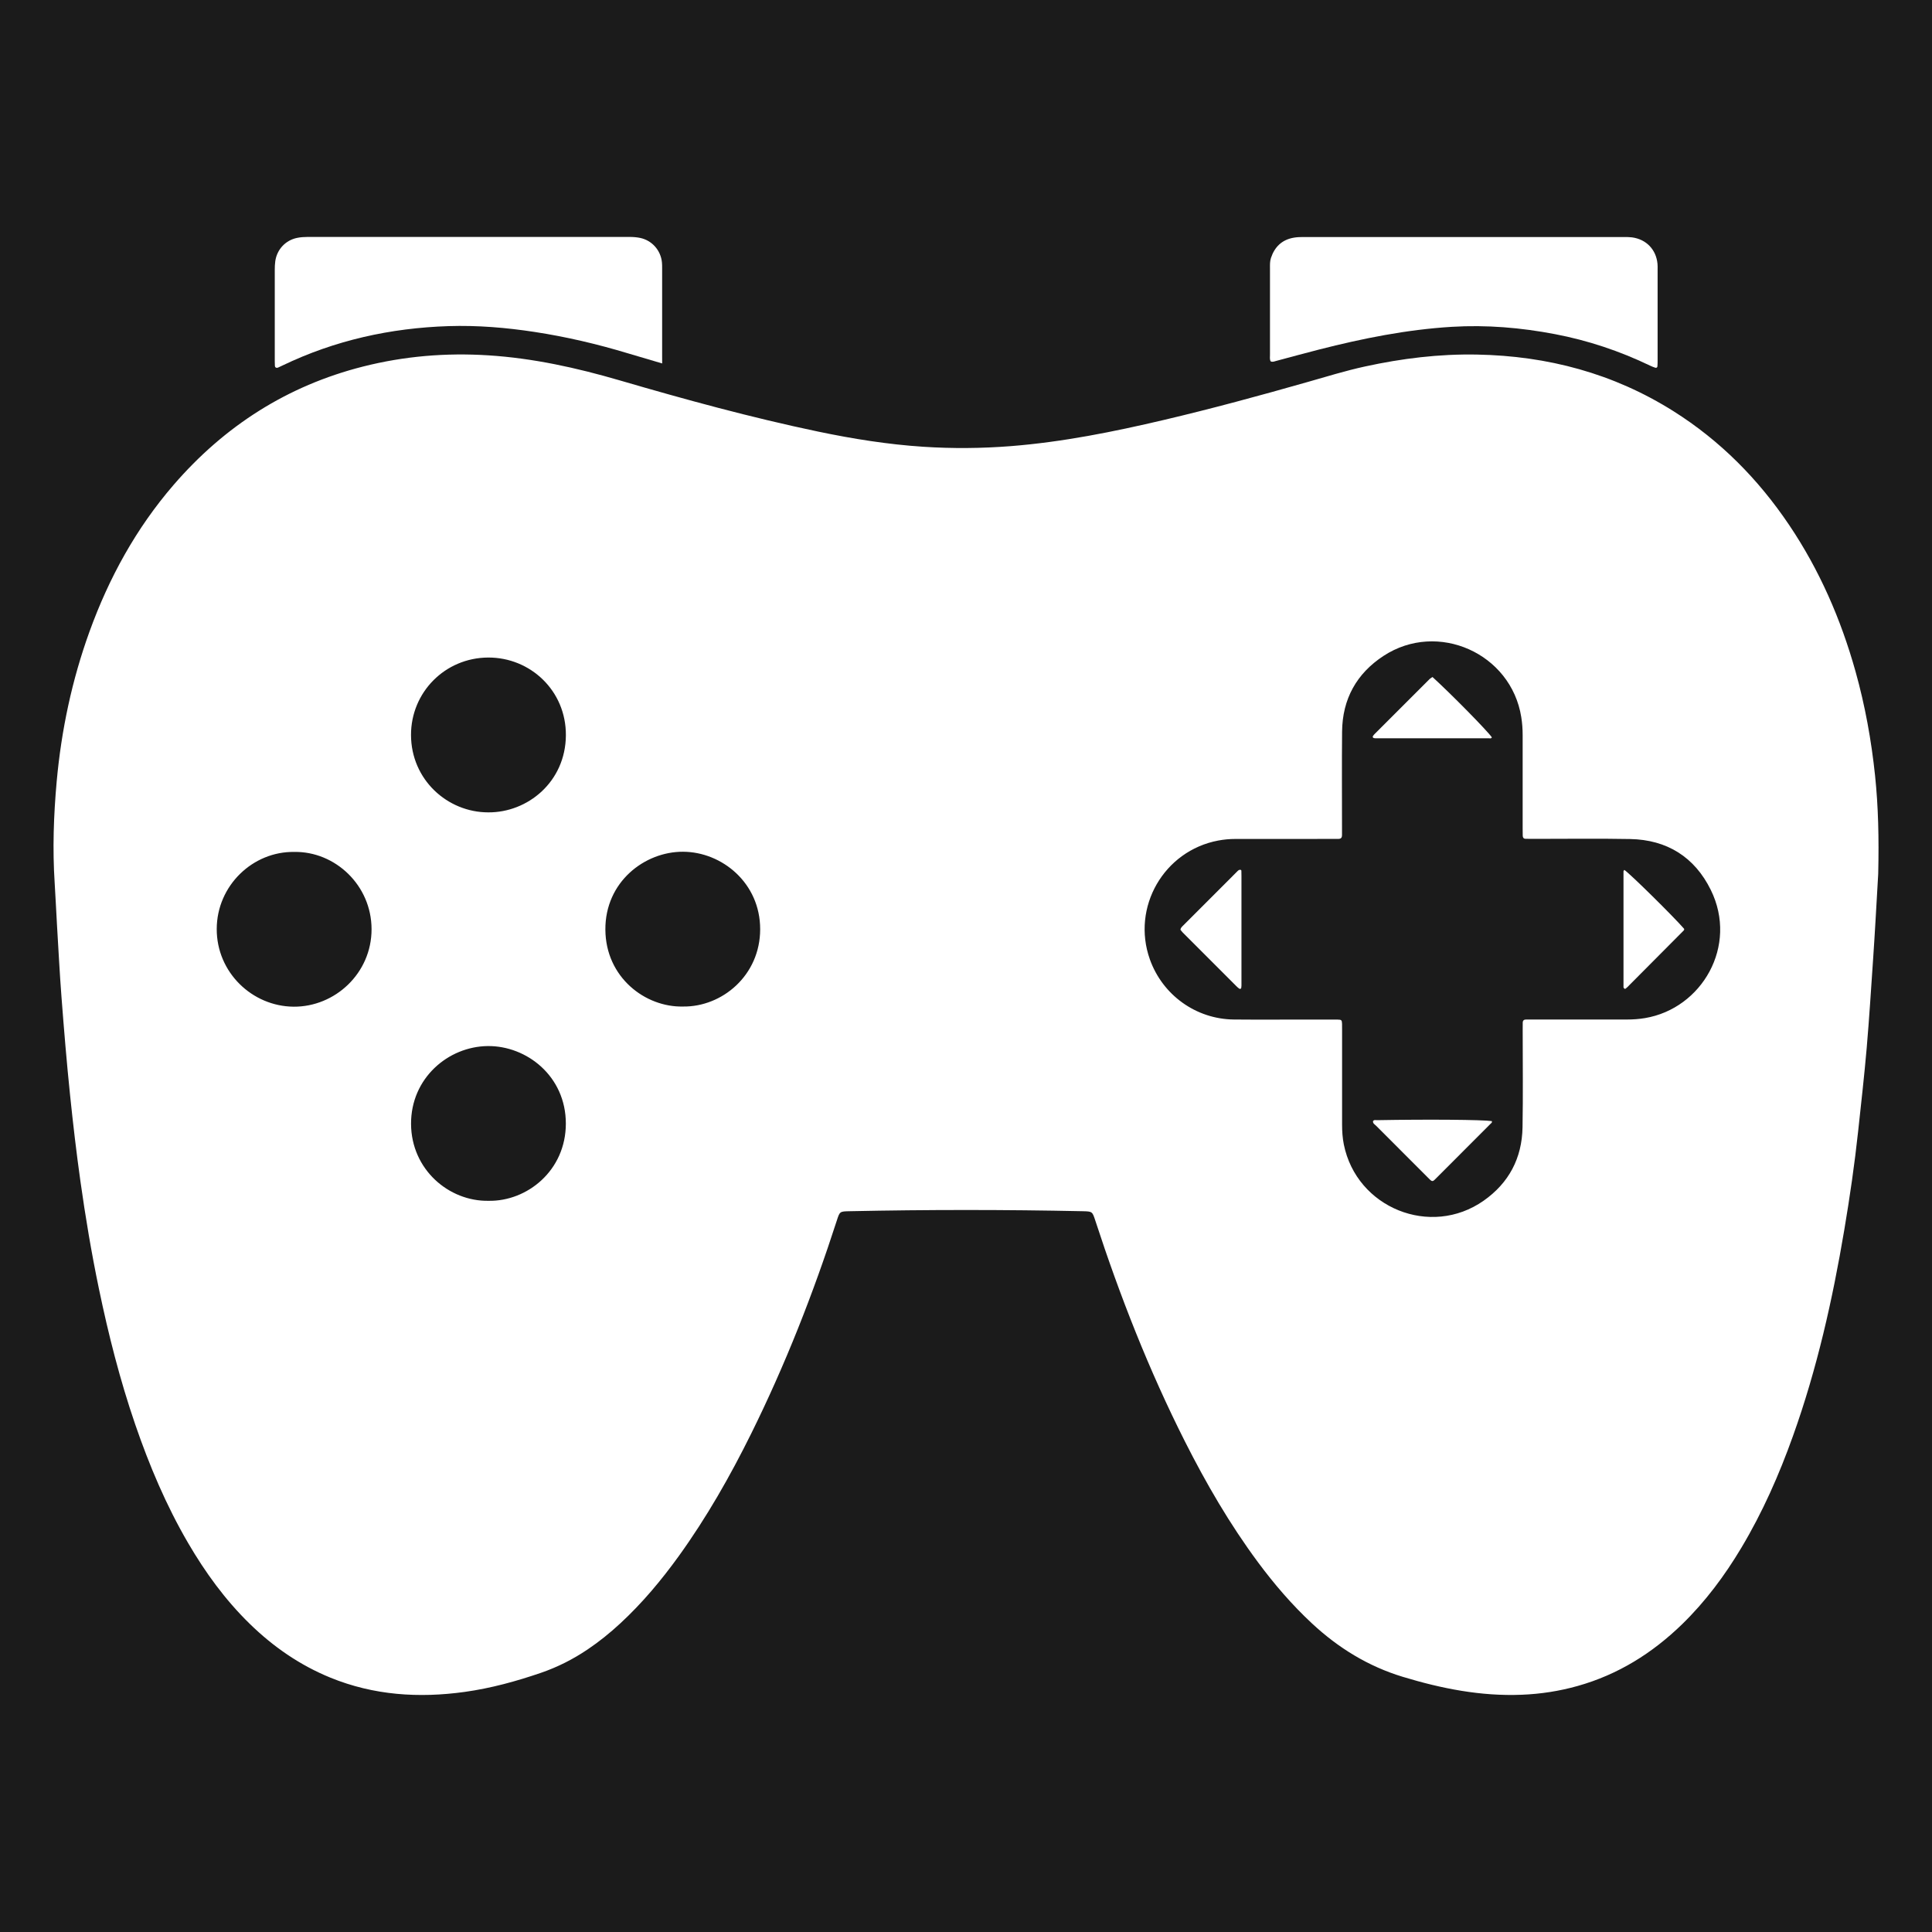 <?xml version="1.0" encoding="utf-8"?>
<!-- Generator: Adobe Illustrator 24.3.0, SVG Export Plug-In . SVG Version: 6.00 Build 0)  -->
<svg version="1.1" id="Layer_1" xmlns="http://www.w3.org/2000/svg" xmlns:xlink="http://www.w3.org/1999/xlink" x="0px" y="0px"
	 viewBox="0 0 500 500" style="enable-background:new 0 0 500 500;" xml:space="preserve">
<style type="text/css">
	.st0{fill:#1B1B1B;}
	.st1{fill:#FFFFFF;}
</style>
<rect x="0" class="st0" width="500" height="500"/>
<g>
	<path class="st1" d="M486.08,226.15c-0.18,3.18-0.43,7.69-0.7,12.19c-0.19,3.19-0.38,6.38-0.6,9.57
		c-0.54,7.77-1.01,15.55-1.68,23.3c-0.62,7.18-1.44,14.35-2.21,21.52c-0.92,8.56-2.16,17.07-3.59,25.56
		c-3.05,18.12-7.07,36-13.28,53.34c-3.59,10.05-7.88,19.78-13.37,28.95c-4.31,7.21-9.29,13.9-15.32,19.77
		c-7.72,7.5-16.59,13.04-27.01,15.97c-4.75,1.34-9.6,2.09-14.53,2.28c-10.54,0.42-20.69-1.59-30.72-4.63
		c-8.98-2.72-16.7-7.48-23.52-13.82c-5.18-4.82-9.77-10.16-13.98-15.84c-7.3-9.84-13.42-20.39-18.93-31.3
		c-9.28-18.39-16.78-37.51-23.16-57.08c-0.79-2.42-0.78-2.41-3.3-2.47c-20.09-0.42-40.18-0.42-60.27,0
		c-2.58,0.05-2.58,0.04-3.35,2.44c-6.1,18.88-13.34,37.31-22.15,55.11c-5.46,11.03-11.53,21.7-18.74,31.7
		c-4.52,6.26-9.46,12.17-15.14,17.42c-2.65,2.45-5.45,4.72-8.45,6.74c-3.75,2.53-7.75,4.56-12.04,6.04
		c-6.44,2.21-13,4.01-19.75,4.95c-11.89,1.65-23.55,0.9-34.79-3.69c-7.93-3.24-14.82-8.02-20.92-13.98
		c-6.32-6.18-11.46-13.26-15.9-20.87c-5.68-9.73-10.04-20.06-13.69-30.69c-3.94-11.48-6.92-23.22-9.39-35.1
		c-1.92-9.23-3.48-18.52-4.79-27.85c-1.04-7.38-1.9-14.79-2.67-22.21c-0.88-8.48-1.58-16.98-2.23-25.48
		c-0.47-6.13-0.78-12.27-1.15-18.41c-0.22-3.68-0.37-7.37-0.61-11.05c-0.57-8.78-0.27-17.53,0.52-26.29
		c1.21-13.29,3.95-26.23,8.49-38.78c5.04-13.92,12.06-26.72,21.76-37.96c13.18-15.26,29.43-25.67,49.03-30.64
		c10.65-2.7,21.46-3.6,32.44-2.9c11.6,0.74,22.82,3.22,33.96,6.47c16.98,4.96,34.04,9.63,51.37,13.26
		c8.99,1.88,18.06,3.33,27.23,3.93c7.53,0.49,15.07,0.43,22.61-0.16c13.44-1.06,26.6-3.71,39.69-6.79
		c12.44-2.93,24.76-6.28,37.05-9.78c4.96-1.41,9.89-2.94,14.93-4.04c9.56-2.09,19.23-3.28,29.03-3.09
		c18.25,0.34,35.3,4.87,50.83,14.65c12.12,7.64,21.96,17.6,29.94,29.45c7.85,11.66,13.39,24.38,17.17,37.88
		c2.48,8.85,4.11,17.87,5.07,27.02C486.1,208.77,486.29,216.79,486.08,226.15z M331.98,217.12
		C331.98,217.12,331.98,217.12,331.98,217.12c-4.1,0-8.2,0-12.3,0c-1.48,0-2.94,0.14-4.4,0.41c-14.08,2.65-22.49,17.26-17.7,30.74
		c3.29,9.25,11.96,15.49,21.77,15.58c6.39,0.06,12.79,0.01,19.18,0.01c2.54,0,5.08-0.01,7.62,0.01c1.04,0.01,1.13,0.13,1.17,1.11
		c0.02,0.57,0.01,1.15,0.01,1.72c0,8.12,0,16.23,0,24.35c0,1.72,0.11,3.43,0.45,5.13c3.3,16.43,22.46,24.19,36.17,14.57
		c6.55-4.59,9.94-11.02,10.08-19c0.15-8.36,0.04-16.72,0.04-25.09c0-0.66,0.01-1.31,0.01-1.97c0-0.64,0.36-0.85,0.93-0.84
		c0.57,0.01,1.15,0,1.72,0c8.12,0,16.23,0,24.35,0c1.56,0,3.1-0.11,4.65-0.37c14.71-2.47,24.16-18.68,17.02-33.17
		c-4.19-8.51-11.33-12.99-20.88-13.17c-8.36-0.16-16.72-0.03-25.09-0.04c-0.66,0-1.31-0.01-1.97-0.02c-0.5-0.01-0.72-0.32-0.73-0.78
		c-0.02-0.66-0.02-1.31-0.02-1.97c0-8.03-0.01-16.07,0-24.1c0-1.56-0.11-3.1-0.36-4.65c-2.62-16.5-21.62-25-35.62-15.85
		c-7.01,4.58-10.67,11.19-10.75,19.61c-0.08,8.28-0.02,16.56-0.02,24.84c0,0.66-0.01,1.31,0,1.97c0,0.57-0.23,0.94-0.85,0.95
		c-0.49,0.01-0.98,0.01-1.48,0.01C340.67,217.12,336.32,217.12,331.98,217.12z M126.37,210.24c10.21,0.07,20-7.92,20.08-19.93
		c0.08-11.56-9.21-20.19-20.11-20.14c-11.15,0.05-19.99,8.99-19.97,20.05C106.4,201.76,115.77,210.24,126.37,210.24z M176.76,260.49
		c10.12,0.14,19.97-8.06,19.97-20.01c0.01-11.91-9.83-20.01-19.97-20.05c-9.92-0.04-20.17,7.8-20.09,20.17
		C156.75,252.94,166.98,260.71,176.76,260.49z M126.46,310.77c9.95,0.17,19.98-7.82,19.98-19.99c0-12.3-10.17-20.16-20.2-20.06
		c-10.26,0.1-19.92,8.33-19.86,20.16C106.44,302.66,116.16,310.96,126.46,310.77z M76.15,220.48c-10.72-0.17-20.02,8.7-20.06,19.92
		c-0.04,11.26,9.18,20.04,19.89,20.13c10.67,0.09,20.2-8.62,20.18-20.08C96.13,229.06,86.69,220.3,76.15,220.48z"/>
	<path class="st1" d="M328.84,93.51c-0.28-0.54-0.17-1.13-0.17-1.69c-0.01-7.46-0.01-14.92,0-22.38c0-0.9-0.04-1.81,0.25-2.68
		c0.96-2.88,2.86-4.73,5.91-5.25c0.8-0.14,1.63-0.17,2.45-0.17c27.71-0.01,55.42-0.01,83.13,0c0.65,0,1.31,0.01,1.96,0.09
		c3.69,0.5,6.24,3.15,6.59,6.85c0.05,0.49,0.03,0.98,0.03,1.47c0,7.87,0,15.74,0,23.61c0,0.49-0.01,0.98-0.05,1.47
		c-0.03,0.3-0.31,0.4-0.53,0.34c-0.47-0.14-0.92-0.33-1.36-0.54c-7.86-3.78-16.08-6.53-24.64-8.16c-8.8-1.68-17.67-2.43-26.66-1.89
		c-11.67,0.71-23.05,2.99-34.34,5.87c-3.73,0.95-7.44,1.97-11.15,2.96C329.78,93.54,329.33,93.76,328.84,93.51z"/>
	<path class="st1" d="M171.37,94.06c-3.18-0.94-6.01-1.76-8.83-2.61c-7.93-2.4-15.98-4.29-24.17-5.54
		c-7.38-1.13-14.82-1.75-22.3-1.51c-15,0.49-29.38,3.66-42.96,10.19c-0.37,0.18-0.74,0.36-1.11,0.52c-0.47,0.2-0.83,0.02-0.86-0.45
		c-0.03-0.41-0.03-0.82-0.03-1.23c0-7.87,0-15.74,0-23.62c0-0.74,0.03-1.48,0.13-2.21c0.43-3.04,2.65-5.43,5.67-6.04
		c0.88-0.18,1.79-0.24,2.68-0.24c27.8-0.01,55.59-0.01,83.39,0c0.9,0,1.81,0.07,2.68,0.25c3.08,0.64,5.35,3.22,5.65,6.33
		c0.05,0.49,0.05,0.98,0.05,1.47c0,7.63,0,15.25,0,22.88C171.37,92.76,171.37,93.24,171.37,94.06z"/>
	<path class="st1" d="M370.73,175.21c4.84,4.41,14.17,13.89,15.36,15.61c-0.19,0.41-0.57,0.24-0.85,0.24
		c-9.57,0.01-19.14,0.01-28.71,0.01c-0.33,0-0.66,0.02-0.98-0.06c-0.22-0.05-0.39-0.28-0.22-0.54c0.13-0.2,0.3-0.39,0.47-0.56
		c4.74-4.74,9.48-9.49,14.23-14.22C370.21,175.53,370.43,175.42,370.73,175.21z"/>
	<path class="st1" d="M305.49,240.61c0.08-0.5,0.4-0.77,0.68-1.05c4.63-4.63,9.25-9.26,13.88-13.89c0.17-0.17,0.34-0.36,0.54-0.49
		c0.11-0.07,0.29-0.08,0.43-0.07c0.2,0.01,0.26,0.15,0.25,0.35c-0.01,0.41,0.02,0.82,0.02,1.23c0,9.25,0,18.49,0,27.74
		c0,0.41,0.02,0.83-0.05,1.22c-0.04,0.23-0.29,0.38-0.54,0.2c-0.26-0.19-0.51-0.41-0.74-0.64c-4.63-4.63-9.26-9.26-13.88-13.89
		C305.86,241.09,305.67,240.82,305.49,240.61z"/>
	<path class="st1" d="M386.08,290.14c0.15,0.41-0.22,0.58-0.41,0.78c-4.69,4.71-9.39,9.4-14.08,14.1c-0.12,0.12-0.24,0.22-0.35,0.34
		c-0.34,0.37-0.69,0.38-1.05,0.04c-0.24-0.23-0.47-0.45-0.7-0.69c-4.47-4.46-8.94-8.92-13.39-13.4c-0.32-0.32-0.82-0.55-0.77-1.15
		c0.28-0.43,0.73-0.25,1.1-0.26C369.63,289.66,383.77,289.78,386.08,290.14z"/>
	<path class="st1" d="M420.38,255.86c-0.08-0.12-0.22-0.25-0.22-0.37c-0.01-10-0.01-20,0-29.99c0-0.12,0.14-0.25,0.22-0.37
		c1.59,1.09,12.77,12.12,15.47,15.25c0,0.07,0.03,0.15,0.01,0.22c-0.02,0.08-0.07,0.15-0.12,0.21c-4.85,4.88-9.71,9.76-14.56,14.64
		c-0.17,0.17-0.37,0.32-0.57,0.47C420.56,255.93,420.45,255.88,420.38,255.86z"/>
</g>
</svg>
